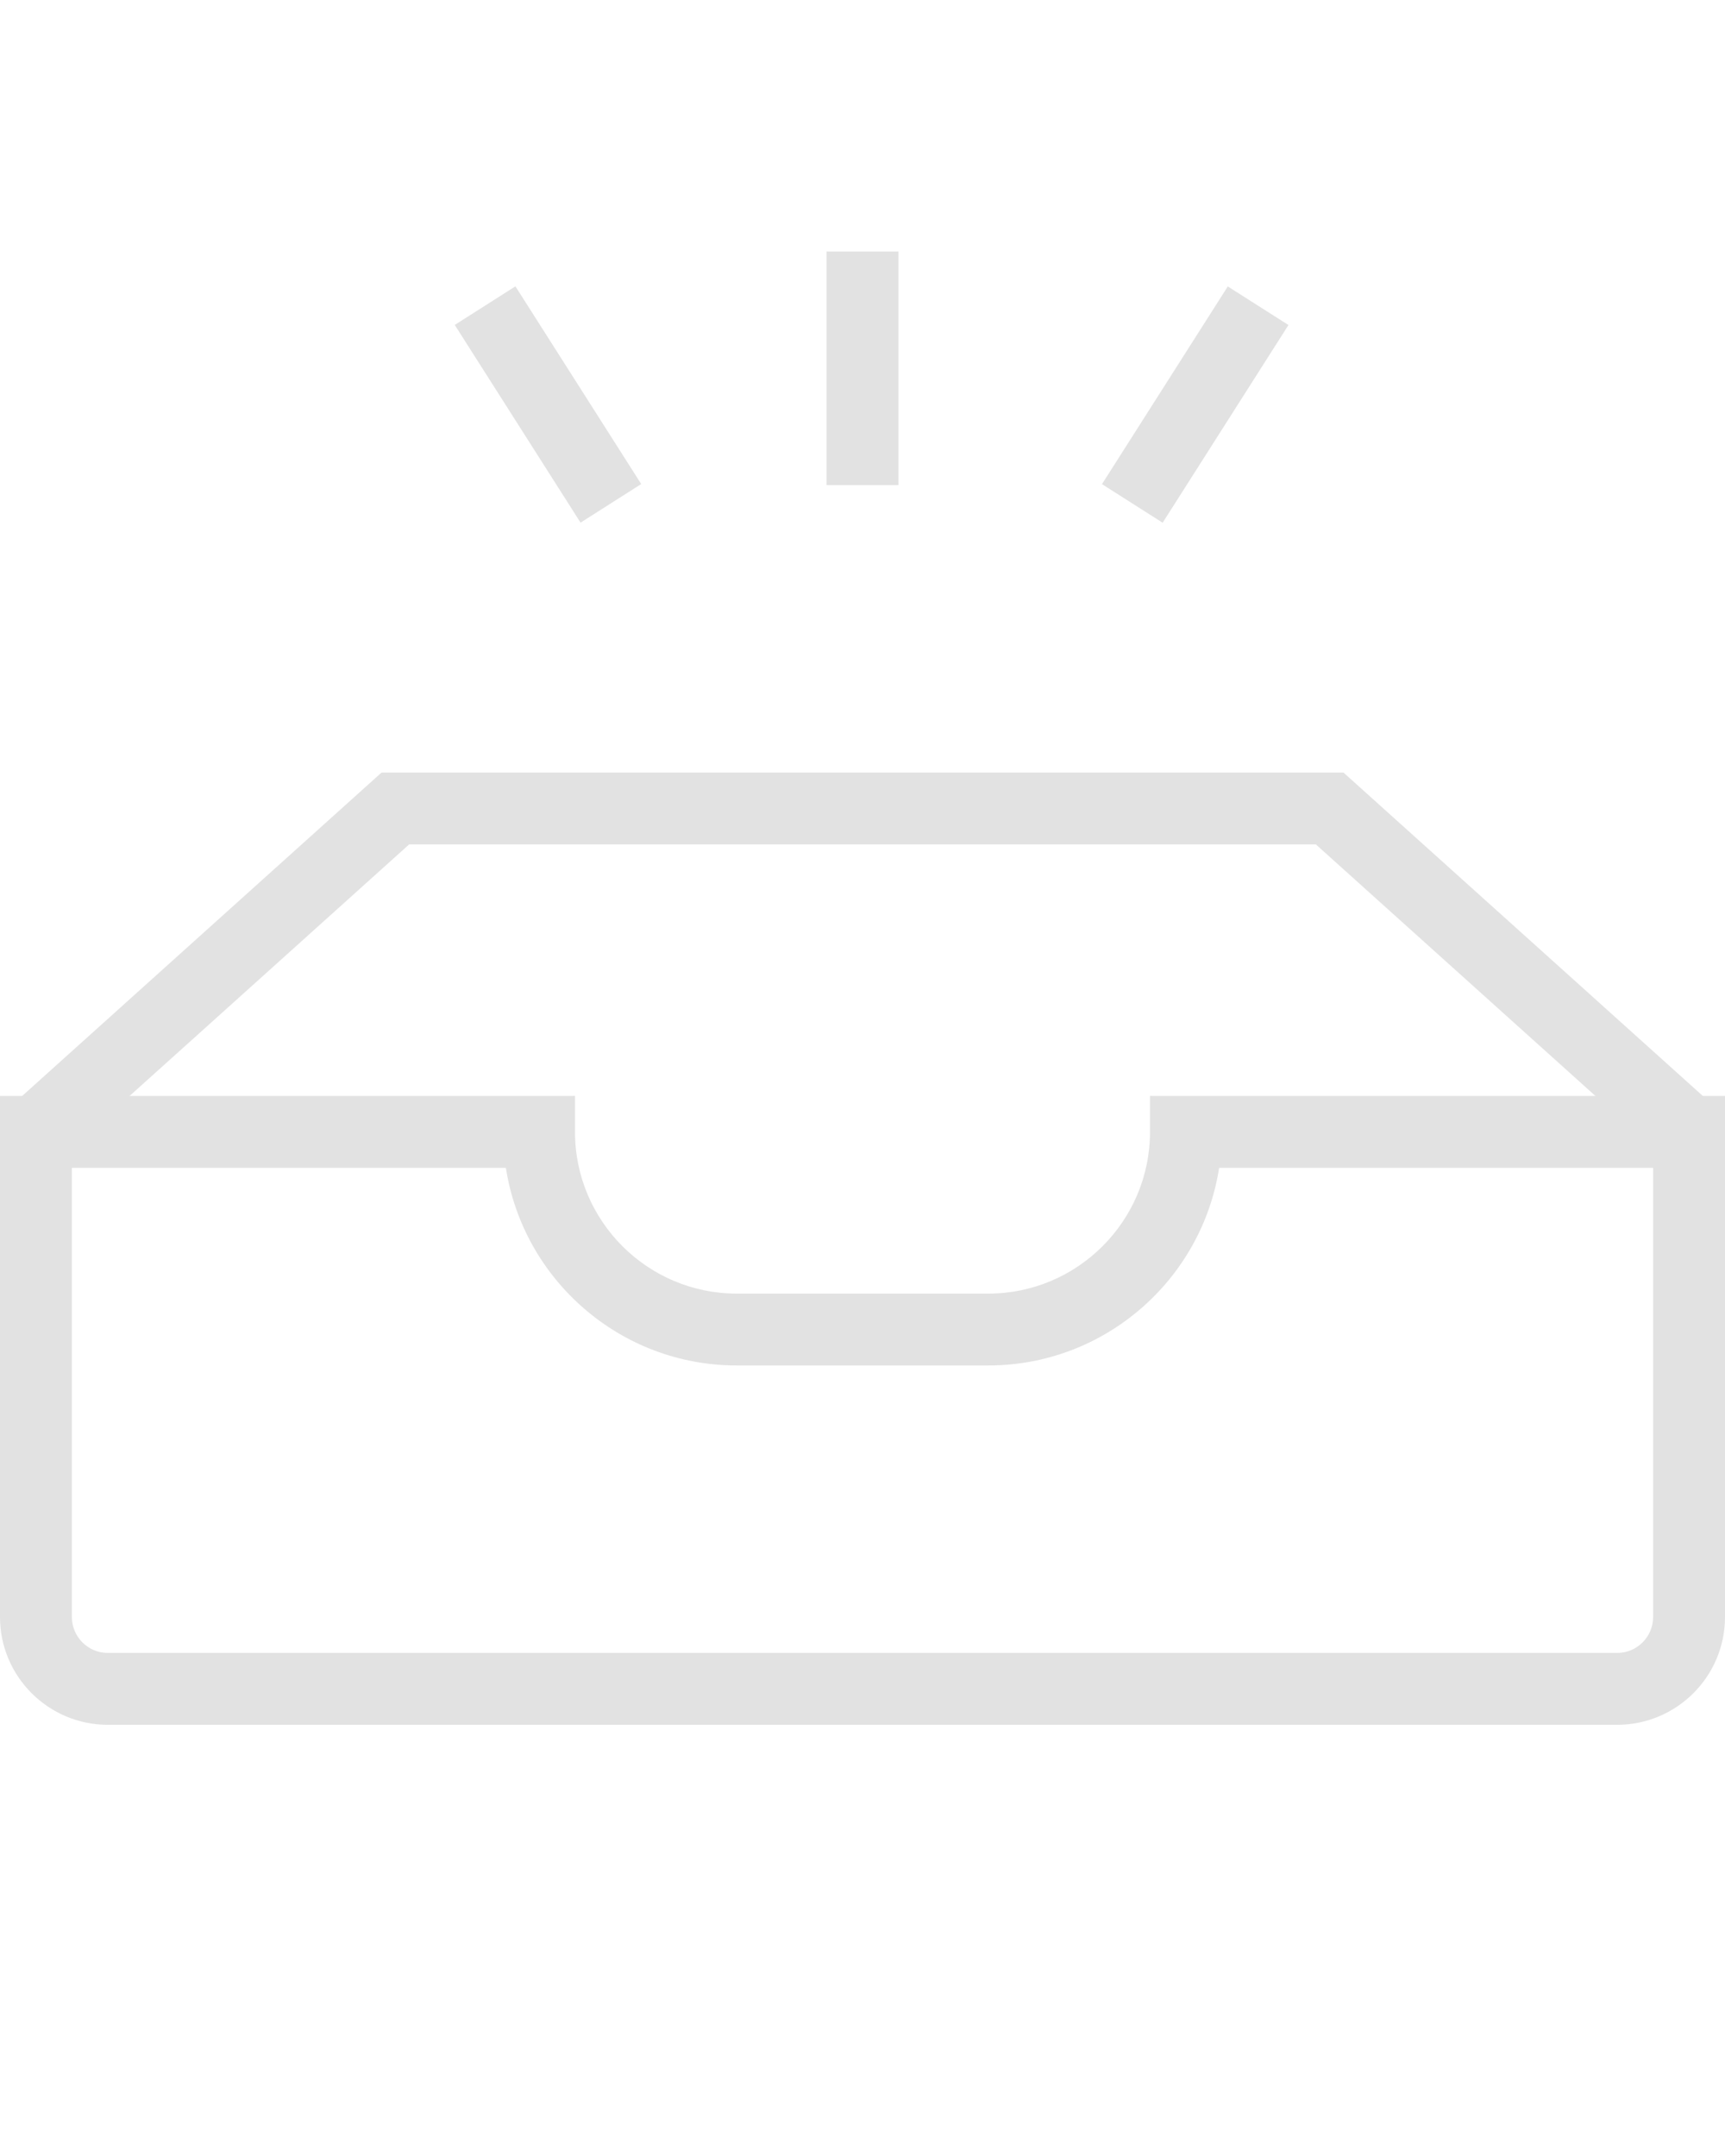 <svg xmlns="http://www.w3.org/2000/svg" xmlns:xlink="http://www.w3.org/1999/xlink" version="1.1" x="0px" y="0px" viewBox="0 0 96 120" enable-background="new 0 0 96 96" xml:space="preserve"><g><polygon fill="#e2e2e2" points="92.662,64.486 73.232,47 22.768,47 3.338,64.486 0.662,61.514 21.232,43 74.768,43 95.338,61.514     "/></g><g><path fill="#e2e2e2" d="M90,96H6c-3.309,0-6-2.691-6-6V61h32v2c0,4.963,4.037,9,9,9h14c4.963,0,9-4.037,9-9v-2h32v29   C96,93.309,93.309,96,90,96z M4,65v25c0,1.103,0.897,2,2,2h84c1.103,0,2-0.897,2-2V65H67.847C66.882,71.223,61.488,76,55,76H41   c-6.488,0-11.882-4.777-12.847-11H4z"/></g><g><rect x="23.981" y="20.5" transform="matrix(0.537 0.844 -0.844 0.537 33.108 -15.311)" fill="#e2e2e2" width="13.038" height="4"/></g><g><rect x="64.5" y="15.981" transform="matrix(0.844 0.537 -0.537 0.844 22.473 -32.182)" fill="#e2e2e2" width="4" height="13.038"/></g><g><rect x="46" y="14" fill="#e2e2e2" width="4" height="13"/></g></svg>
